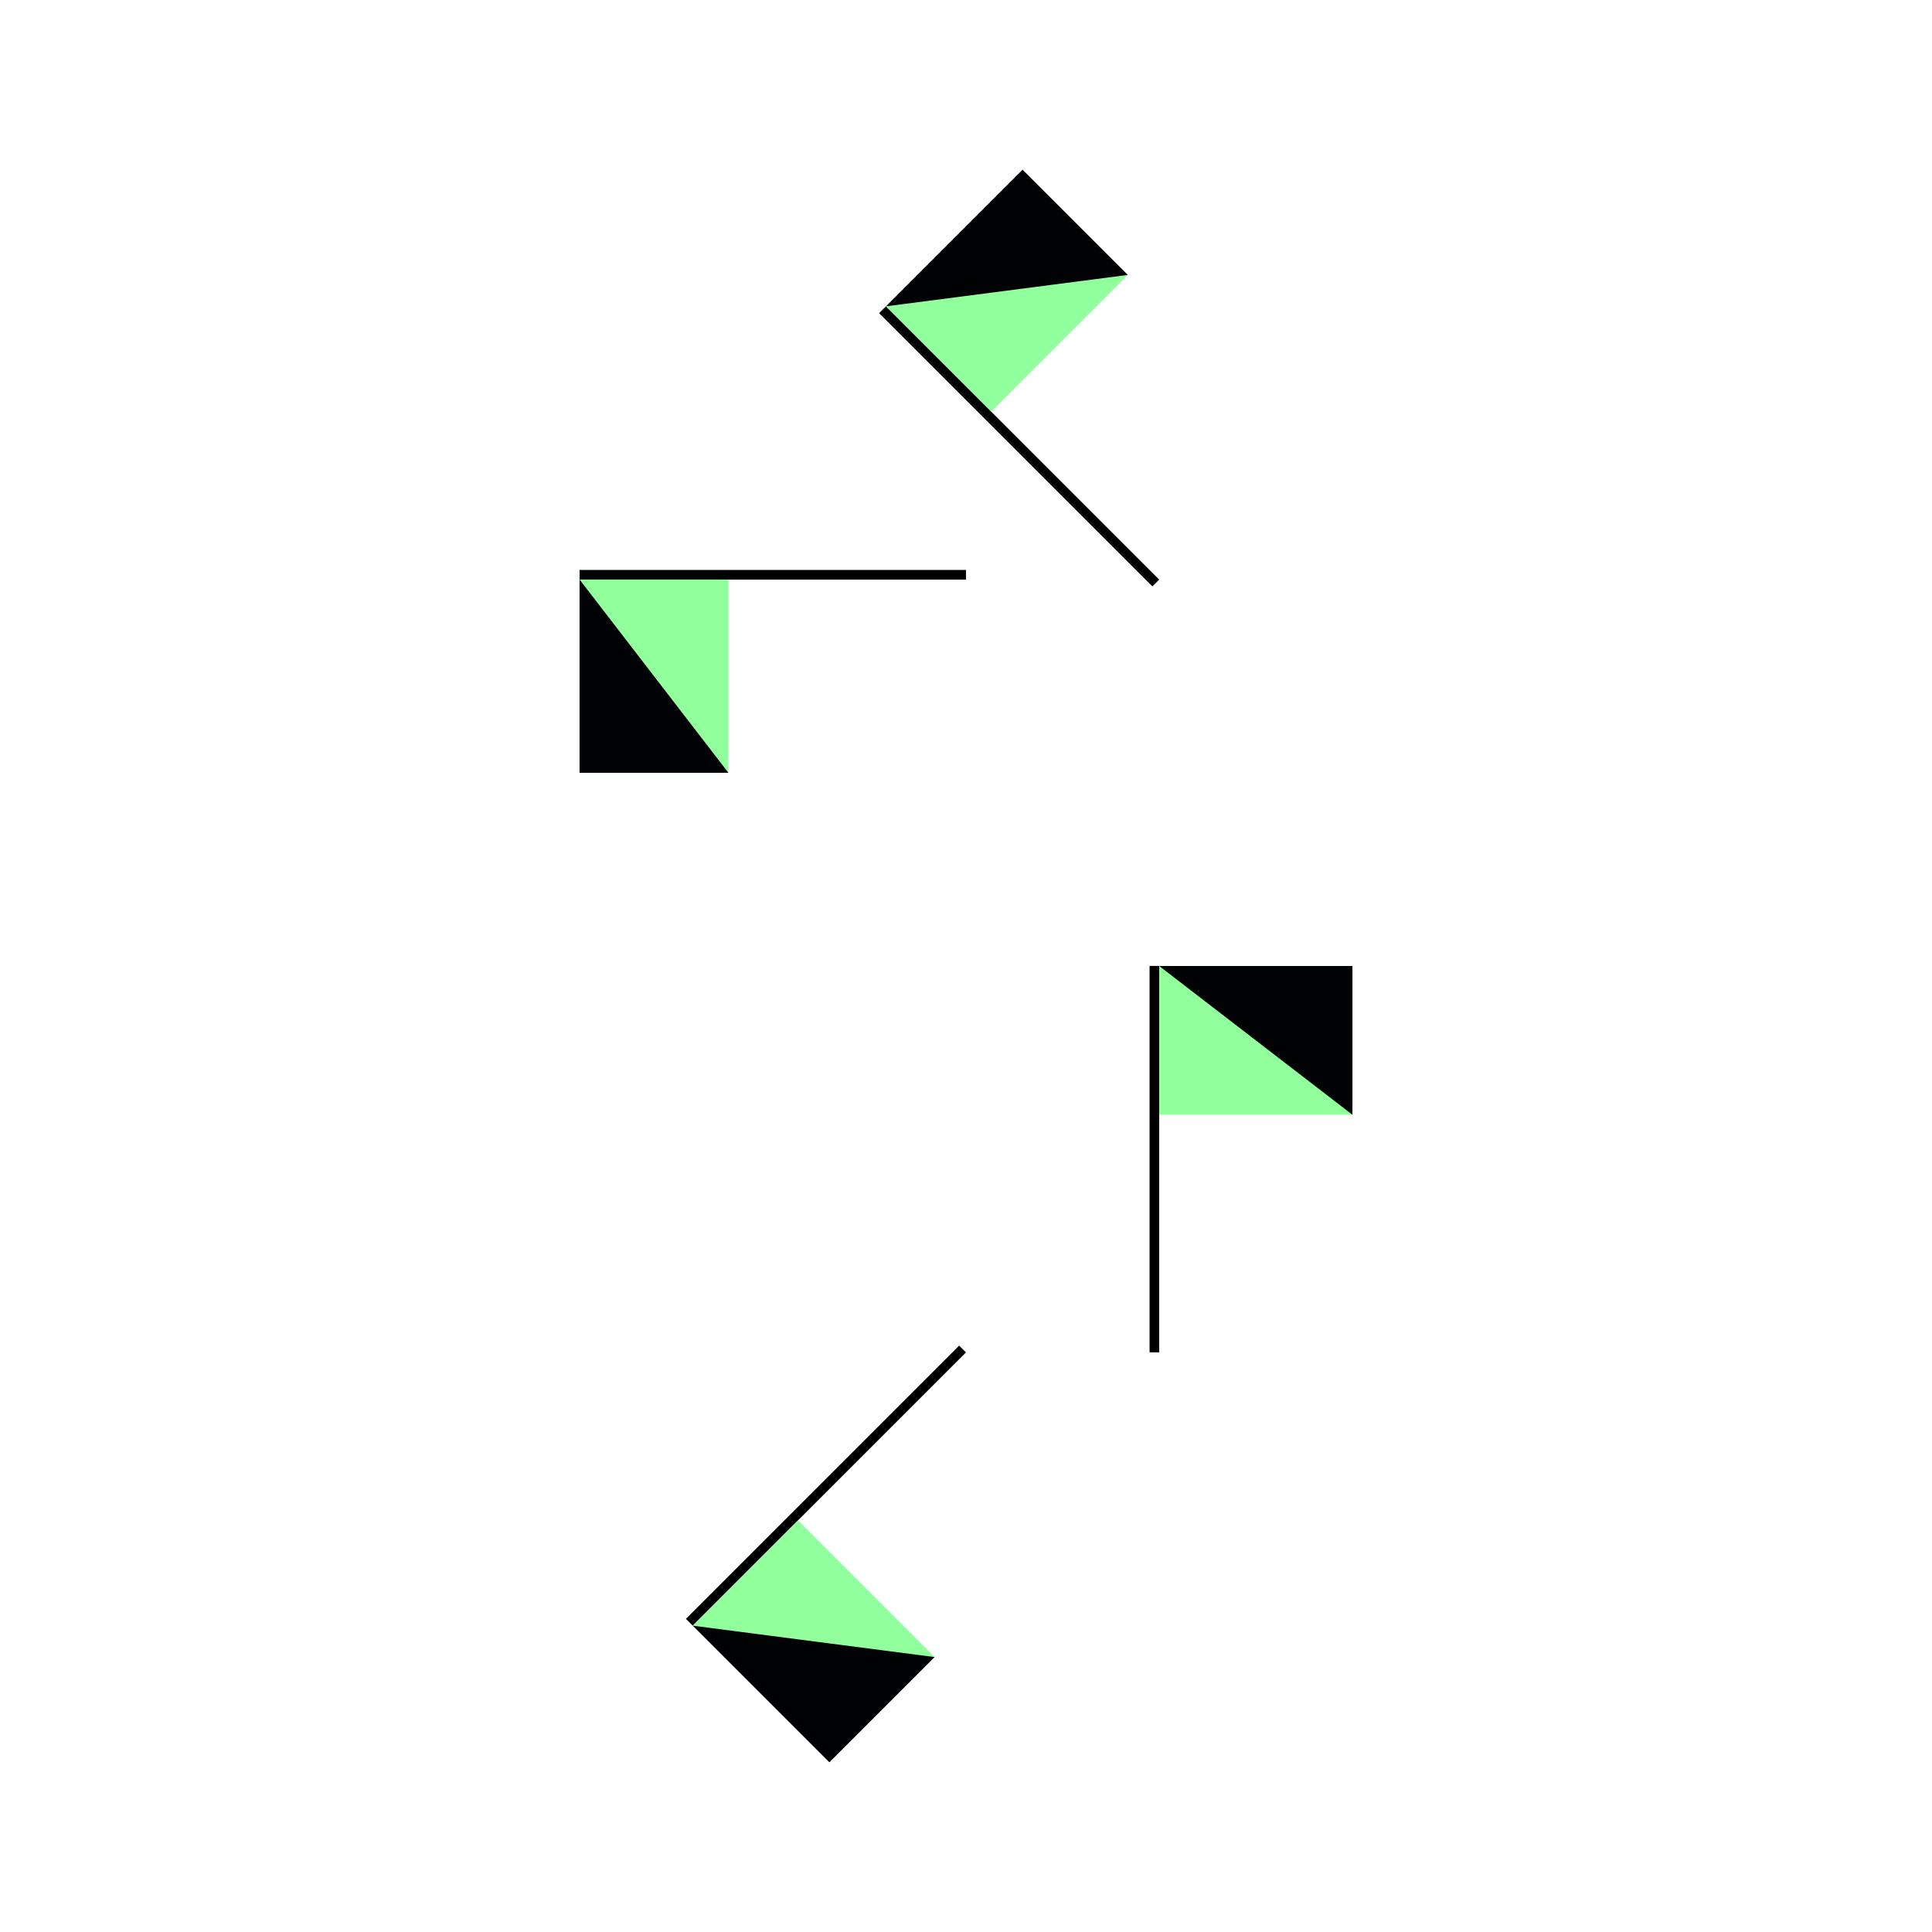 <?xml version="1.0" encoding="UTF-8" standalone="no"?>
<!-- Created with Inkscape (http://www.inkscape.org/) -->

<svg
   xmlns:dc="http://purl.org/dc/elements/1.1/"
   xmlns:cc="http://creativecommons.org/ns#"
   xmlns:rdf="http://www.w3.org/1999/02/22-rdf-syntax-ns#"
   xmlns:svg="http://www.w3.org/2000/svg"
   xmlns="http://www.w3.org/2000/svg"
   xmlns:sodipodi="http://sodipodi.sourceforge.net/DTD/sodipodi-0.dtd"
   xmlns:inkscape="http://www.inkscape.org/namespaces/inkscape"
   width="100"
   height="100"
   viewBox="0 0 26.458 26.458"
   version="1.1"
   id="svg8"
   inkscape:export-filename="D:\c\KTANE\Kudosudoku\Assets\Textures\SemaphoreSubmit.png"
   inkscape:export-xdpi="192"
   inkscape:export-ydpi="192"
   inkscape:version="0.92.3 (2405546, 2018-03-11)"
   sodipodi:docname="SemaphoreSubmit.svg">
  <defs
     id="defs2" />
  <sodipodi:namedview
     id="base"
     pagecolor="#2dc527"
     bordercolor="#666666"
     borderopacity="1.0"
     inkscape:pageopacity="1"
     inkscape:pageshadow="2"
     inkscape:zoom="6.9296465"
     inkscape:cx="25.728115"
     inkscape:cy="62.716131"
     inkscape:document-units="px"
     inkscape:current-layer="layer1"
     showgrid="true"
     units="px"
     inkscape:pagecheckerboard="false"
     inkscape:snap-center="true"
     inkscape:snap-object-midpoints="true">
    <inkscape:grid
       type="xygrid"
       id="grid817"
       spacingx="2.646"
       spacingy="2.646" />
  </sodipodi:namedview>
  <g
     inkscape:label="Layer 1"
     inkscape:groupmode="layer"
     id="layer1"
     transform="translate(0,-270.542)">
    <path
       style="fill:none;fill-rule:evenodd;stroke:#000000;stroke-width:0.132;stroke-linecap:butt;stroke-linejoin:miter;stroke-miterlimit:4;stroke-dasharray:none;stroke-opacity:1"
       d="M 13.229,278.413 H 7.937"
       id="path833"
       inkscape:connector-curvature="0" />
    <path
       style="fill:#91ff9c;fill-opacity:1;fill-rule:evenodd;stroke:none;stroke-width:0.265px;stroke-linecap:butt;stroke-linejoin:miter;stroke-opacity:1"
       d="M 9.975,281.125 8.447,280.464 7.937,278.479 H 9.975 Z"
       id="path837"
       inkscape:connector-curvature="0"
       sodipodi:nodetypes="ccccc" />
    <path
       style="fill:#000204;fill-opacity:1;fill-rule:evenodd;stroke:none;stroke-width:0.265px;stroke-linecap:butt;stroke-linejoin:miter;stroke-opacity:1"
       d="M 9.975,281.125 H 7.937 v -2.646 z"
       id="path839"
       inkscape:connector-curvature="0" />
    <path
       style="fill:none;fill-rule:evenodd;stroke:#000000;stroke-width:0.132;stroke-linecap:butt;stroke-linejoin:miter;stroke-miterlimit:4;stroke-dasharray:none;stroke-opacity:1"
       d="m 15.828,278.526 -3.742,-3.742"
       id="path833-9"
       inkscape:connector-curvature="0" />
    <path
       style="fill:#91ff9c;fill-opacity:1;fill-rule:evenodd;stroke:none;stroke-width:0.265px;stroke-linecap:butt;stroke-linejoin:miter;stroke-opacity:1"
       d="m 15.445,274.307 -1.548,-0.613 -1.763,1.043 1.441,1.441 z"
       id="path837-6"
       inkscape:connector-curvature="0"
       sodipodi:nodetypes="ccccc" />
    <path
       style="fill:#000204;fill-opacity:1;fill-rule:evenodd;stroke:none;stroke-width:0.265px;stroke-linecap:butt;stroke-linejoin:miter;stroke-opacity:1"
       d="m 15.445,274.307 -1.441,-1.441 -1.871,1.871 z"
       id="path839-4"
       inkscape:connector-curvature="0" />
    <path
       style="fill:none;fill-rule:evenodd;stroke:#000000;stroke-width:0.132;stroke-linecap:butt;stroke-linejoin:miter;stroke-miterlimit:4;stroke-dasharray:none;stroke-opacity:1"
       d="m 13.182,289.016 -3.742,3.742"
       id="path833-7"
       inkscape:connector-curvature="0" />
    <path
       style="fill:#91ff9c;fill-opacity:1;fill-rule:evenodd;stroke:none;stroke-width:0.265px;stroke-linecap:butt;stroke-linejoin:miter;stroke-opacity:1"
       d="m 12.799,293.235 -1.548,0.613 -1.763,-1.043 1.441,-1.441 z"
       id="path837-4"
       inkscape:connector-curvature="0"
       sodipodi:nodetypes="ccccc" />
    <path
       style="fill:#000204;fill-opacity:1;fill-rule:evenodd;stroke:none;stroke-width:0.265px;stroke-linecap:butt;stroke-linejoin:miter;stroke-opacity:1"
       d="m 12.799,293.235 -1.441,1.441 -1.871,-1.871 z"
       id="path839-0"
       inkscape:connector-curvature="0" />
    <path
       style="fill:none;fill-rule:evenodd;stroke:#000000;stroke-width:0.132;stroke-linecap:butt;stroke-linejoin:miter;stroke-miterlimit:4;stroke-dasharray:none;stroke-opacity:1"
       d="m 15.809,289.062 v -5.292"
       id="path833-9-0"
       inkscape:connector-curvature="0" />
    <path
       style="fill:#91ff9c;fill-opacity:1;fill-rule:evenodd;stroke:none;stroke-width:0.265px;stroke-linecap:butt;stroke-linejoin:miter;stroke-opacity:1"
       d="m 18.521,285.808 -0.661,-1.528 -1.984,-0.509 v 2.037 z"
       id="path837-6-3"
       inkscape:connector-curvature="0"
       sodipodi:nodetypes="ccccc" />
    <path
       style="fill:#000204;fill-opacity:1;fill-rule:evenodd;stroke:none;stroke-width:0.265px;stroke-linecap:butt;stroke-linejoin:miter;stroke-opacity:1"
       d="m 18.521,285.808 v -2.037 h -2.646 z"
       id="path839-4-0"
       inkscape:connector-curvature="0" />
  </g>
</svg>
